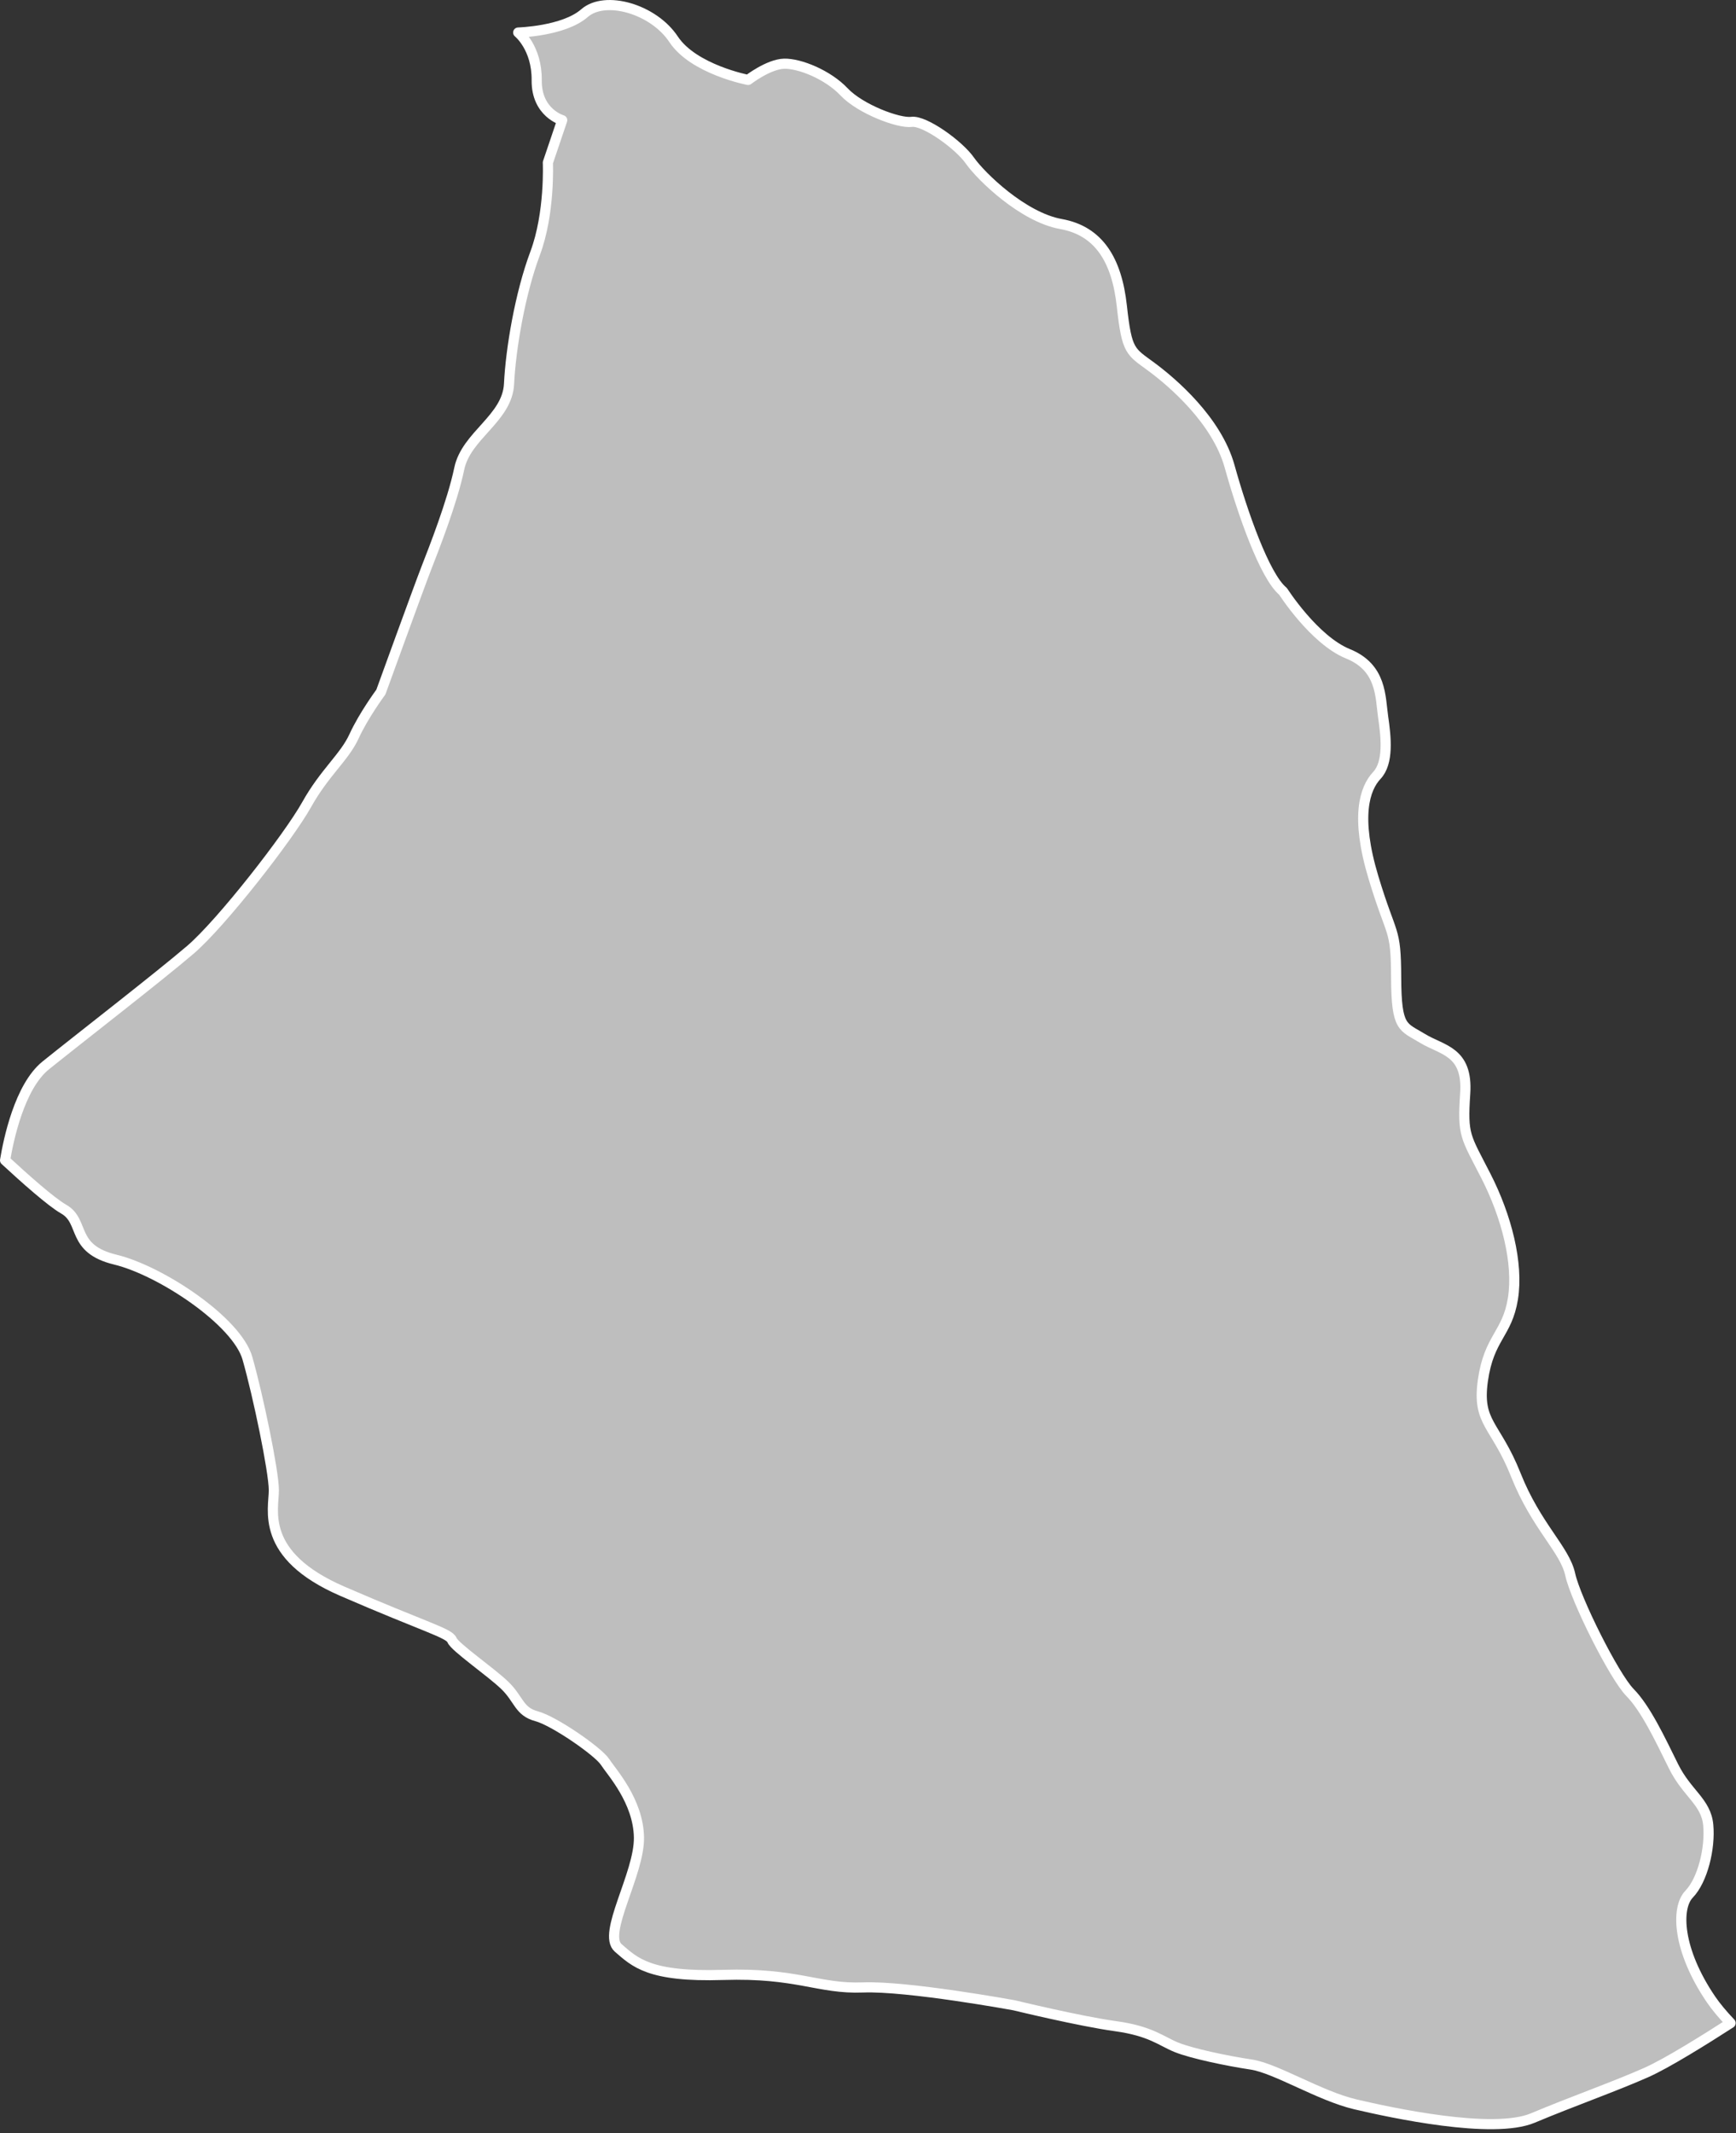 <?xml version="1.0" encoding="UTF-8" standalone="no"?>
<!DOCTYPE svg PUBLIC "-//W3C//DTD SVG 1.1//EN" "http://www.w3.org/Graphics/SVG/1.1/DTD/svg11.dtd">
<svg width="100%" height="100%" viewBox="0 0 267 328" version="1.1" xmlns="http://www.w3.org/2000/svg" xmlns:xlink="http://www.w3.org/1999/xlink" xml:space="preserve" style="fill-rule:evenodd;clip-rule:evenodd;stroke-linecap:round;stroke-linejoin:round;stroke-miterlimit:1.5;">
    <rect x="0" y="0" width="267" height="328" fill="#333333" stroke="none"/>
    <g id="mandale" transform="matrix(1,0,0,1,-437.989,-224.655)">
        <path d="M438.77,403.071C439.276,399.994 440.975,391.738 445.029,388.475C450.056,384.428 462.48,374.801 467.267,370.704C472.054,366.607 482.372,353.351 485.149,348.382C487.926,343.413 490.961,341.11 492.444,337.87C493.926,334.63 496.566,331.076 496.566,331.076C496.566,331.076 502.406,314.971 503.555,312.02C504.703,309.069 507.552,301.85 508.625,296.714C509.699,291.578 516.026,289.008 516.282,283.672C516.538,278.335 517.969,269.808 520.289,263.621C522.609,257.434 522.251,249.661 522.251,249.661L524.46,243.135C524.46,243.135 520.483,242.022 520.534,236.996C520.586,231.97 517.689,229.658 517.689,229.658C517.689,229.658 524.689,229.469 527.88,226.68C531.071,223.89 538.502,226.04 541.584,230.691C544.666,235.342 553.048,236.945 553.048,236.945C553.048,236.945 556.199,234.514 558.588,234.452C560.976,234.39 565.32,236.144 567.815,238.787C570.311,241.429 576.225,243.66 578.199,243.395C580.173,243.129 585.461,246.918 587.152,249.336C588.843,251.754 595.295,258.049 601.158,259.101C607.02,260.152 609.759,264.67 610.531,271.729C611.304,278.788 611.845,278.672 615.054,281.044C618.264,283.415 625.124,289.25 627.108,296.379C629.092,303.509 632.497,313.27 635.324,315.589C635.324,315.589 640.095,323.071 645.315,325.19C650.534,327.308 650.271,331.824 650.719,334.911C651.168,337.999 651.601,341.922 649.742,343.9C647.882,345.878 646.403,350.212 649.233,359.596C652.063,368.98 652.687,367.078 652.719,374.991C652.75,382.904 653.762,382.478 656.767,384.32C659.771,386.161 663.775,386.265 663.34,392.795C662.905,399.324 663.37,399.309 666.529,405.493C669.688,411.676 671.557,418.895 670.677,424.359C669.796,429.823 666.998,430.302 666.061,436.922C665.125,443.543 668.01,443.602 671.137,451.473C674.264,459.344 678.649,462.892 679.487,466.741C680.325,470.59 686.249,482.425 688.681,484.899C691.113,487.373 693.31,492.066 695.381,496.254C697.452,500.442 700.388,501.704 700.72,505.281C701.053,508.858 699.856,513.755 697.779,515.907C695.702,518.059 696.014,524.544 701.126,532.069C701.9,533.209 702.938,534.444 704.158,535.732C700.33,538.202 694.362,541.936 691.147,543.357C686.166,545.558 679.882,547.755 673.734,550.336C667.587,552.916 651.917,549.514 646.444,548.231C640.971,546.948 634.202,542.68 630.435,542.114C626.667,541.549 621.263,540.407 618.927,539.463C616.591,538.519 614.994,536.955 609.538,536.208C604.083,535.461 593.966,533.001 593.966,533.001C593.966,533.001 577.564,529.992 570.713,530.257C563.863,530.523 560.628,527.963 549.207,528.329C537.786,528.695 535.622,526.367 533.081,524.186C530.54,522.006 536.348,512.807 536.261,507.196C536.174,501.585 532.043,497.127 531.03,495.562C530.017,493.997 523.246,489.285 520.517,488.555C517.789,487.825 517.829,485.935 515.631,483.815C513.433,481.695 507.946,477.943 507.508,476.848C507.07,475.753 503.46,474.896 490.631,469.328C477.803,463.761 480.132,456.707 480.107,453.759C480.081,450.811 477.68,439.245 476.045,433.516C474.411,427.786 462.671,420.023 455.735,418.346C448.799,416.669 451.118,412.474 447.778,410.575C445.864,409.486 441.848,405.918 438.77,403.071Z" style="fill:rgb(190,190,190);stroke:white;stroke-width:1.56px;"/>
    </g>
</svg>

